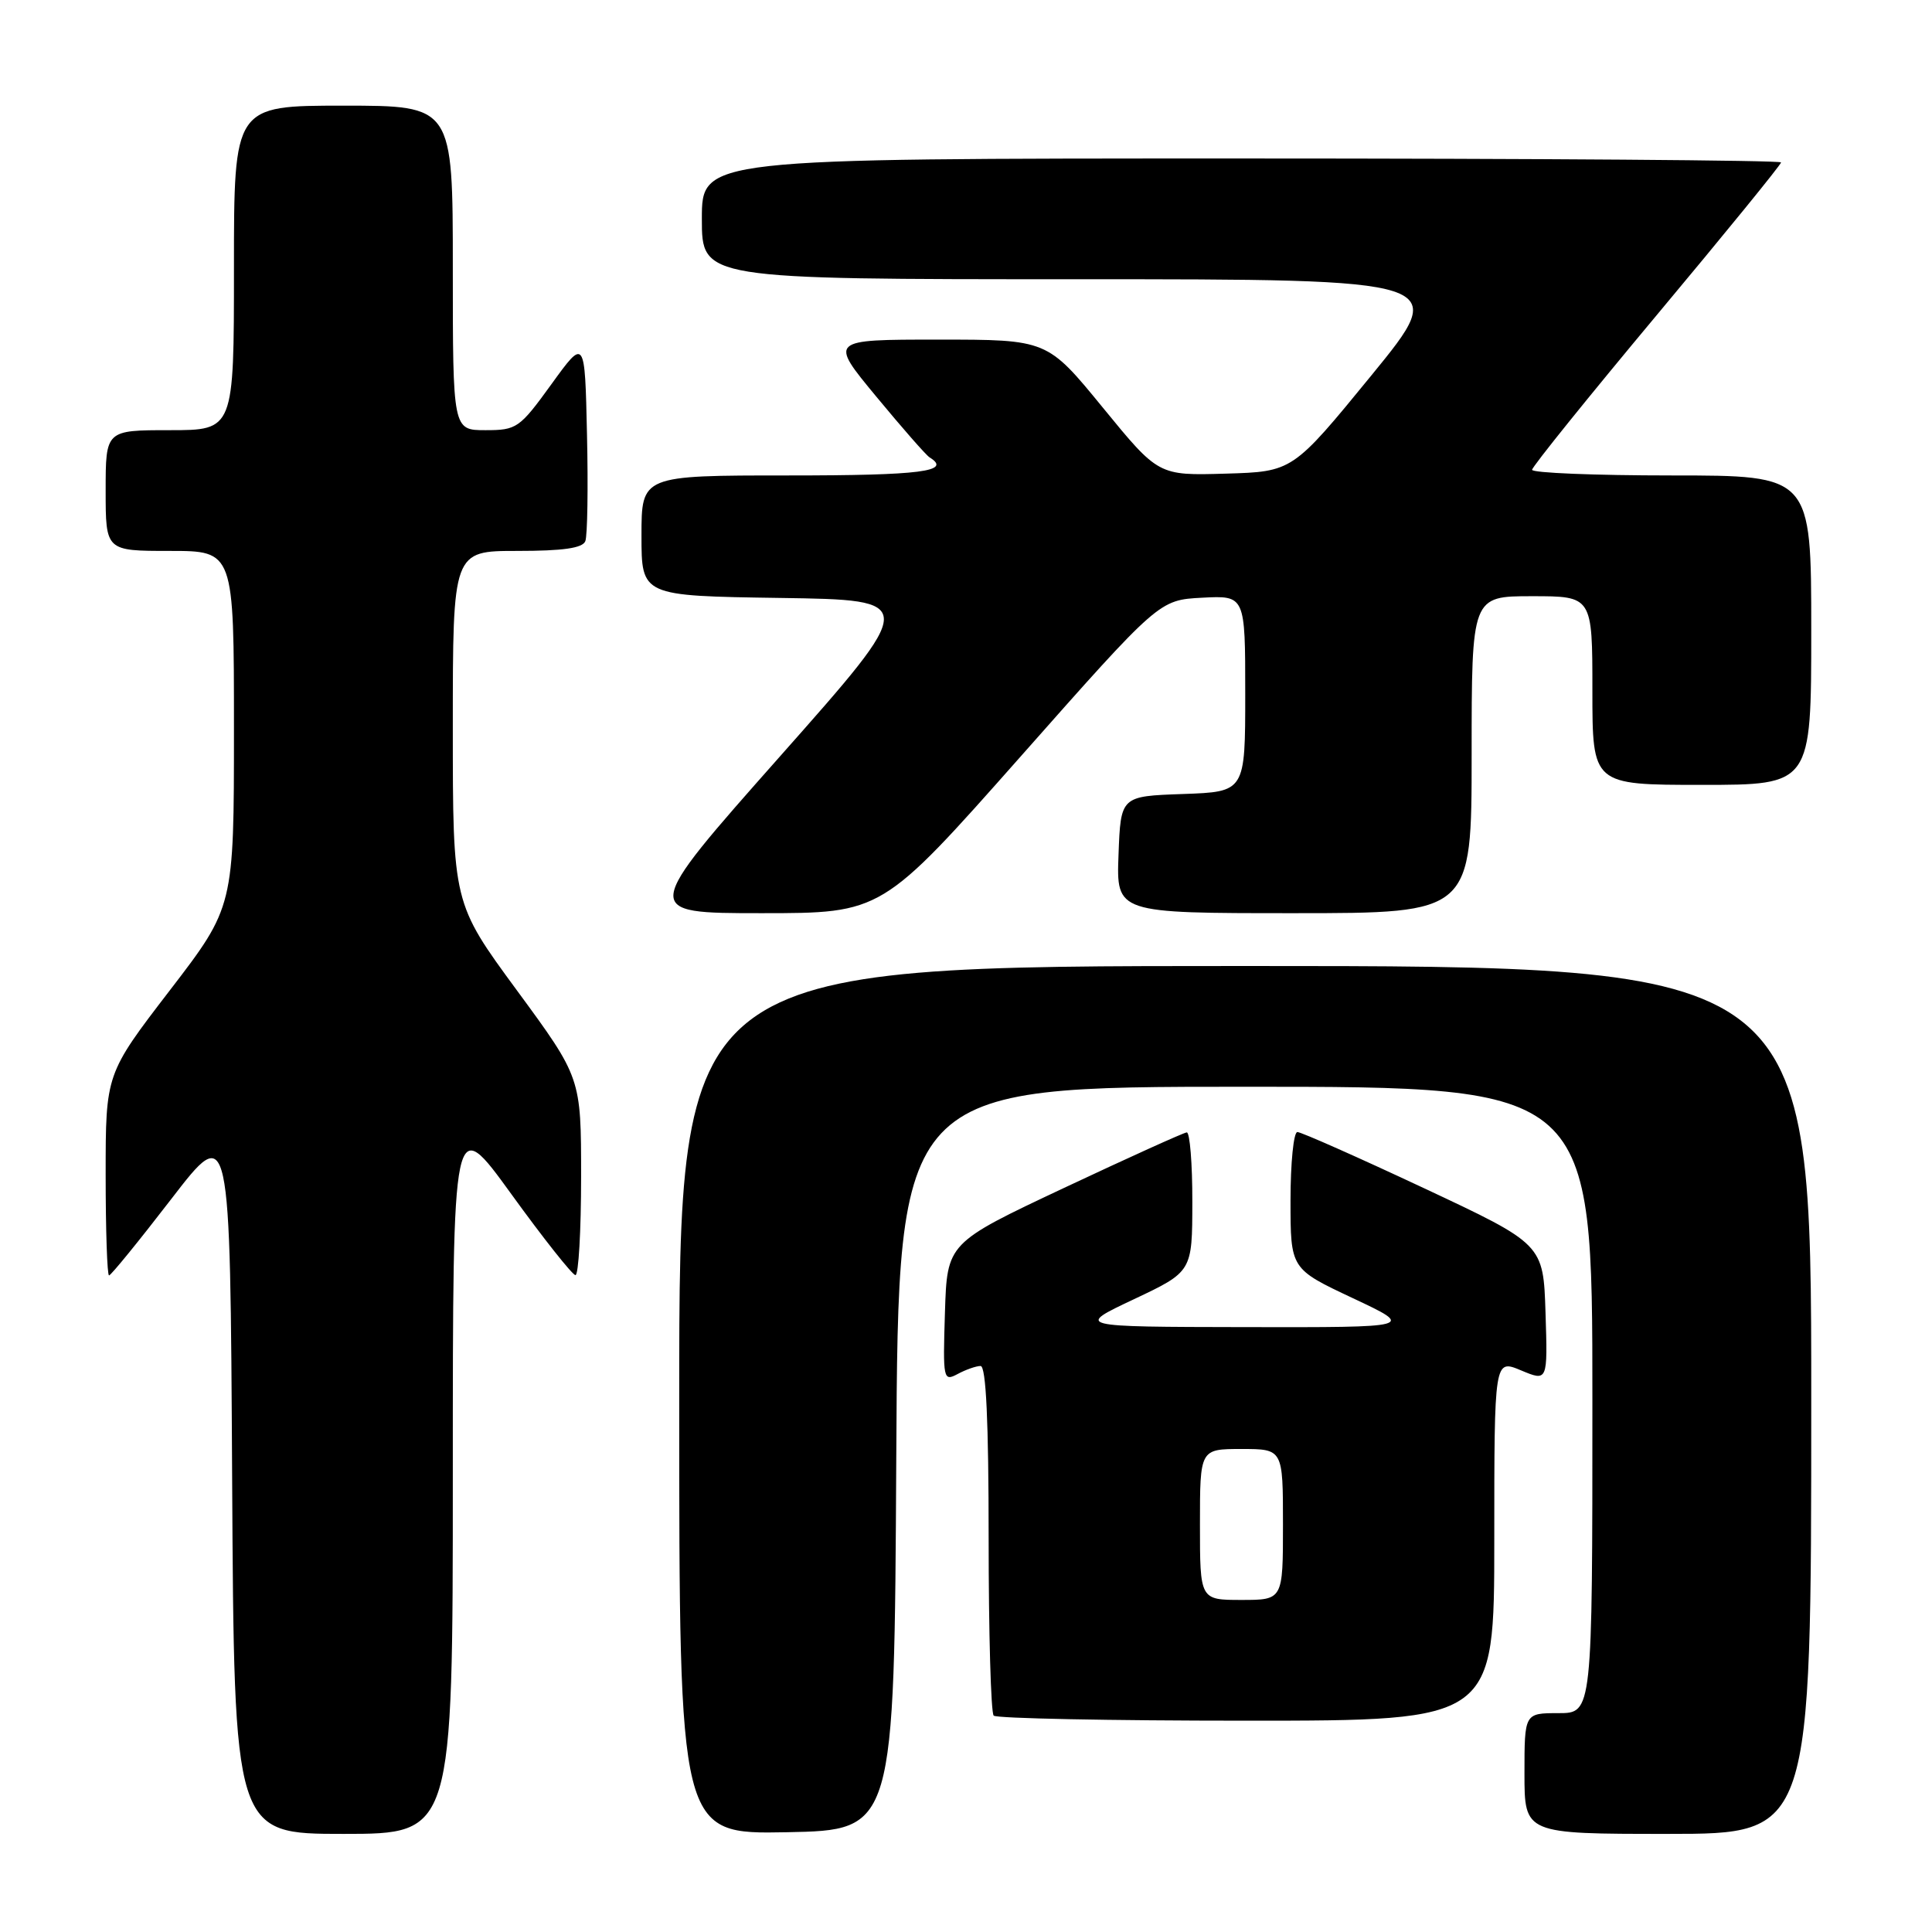 <?xml version="1.0" encoding="UTF-8" standalone="no"?>
<!DOCTYPE svg PUBLIC "-//W3C//DTD SVG 1.1//EN" "http://www.w3.org/Graphics/SVG/1.1/DTD/svg11.dtd" >
<svg xmlns="http://www.w3.org/2000/svg" xmlns:xlink="http://www.w3.org/1999/xlink" version="1.1" viewBox="0 0 256 256">
 <g >
 <path fill="currentColor"
d=" M 60.00 195.26 C 60.00 147.52 60.00 147.52 67.75 158.22 C 72.01 164.11 75.84 168.94 76.25 168.96 C 76.66 168.98 77.00 163.11 77.00 155.91 C 77.00 142.81 77.00 142.81 68.50 131.24 C 60.00 119.67 60.00 119.67 60.00 96.34 C 60.00 73.00 60.00 73.00 68.53 73.00 C 74.62 73.00 77.21 72.63 77.56 71.70 C 77.84 70.98 77.94 64.63 77.78 57.59 C 77.50 44.78 77.50 44.78 73.08 50.89 C 68.84 56.75 68.47 57.00 64.33 57.00 C 60.00 57.00 60.00 57.00 60.00 35.50 C 60.00 14.00 60.00 14.00 45.50 14.00 C 31.00 14.00 31.00 14.00 31.00 35.50 C 31.00 57.00 31.00 57.00 22.50 57.00 C 14.00 57.00 14.00 57.00 14.00 65.00 C 14.00 73.00 14.00 73.00 22.50 73.00 C 31.00 73.00 31.00 73.00 31.00 96.58 C 31.00 120.16 31.00 120.16 22.50 131.23 C 14.00 142.30 14.00 142.30 14.00 155.65 C 14.00 162.99 14.20 169.00 14.45 169.00 C 14.70 169.00 18.41 164.44 22.70 158.87 C 30.50 148.74 30.50 148.74 30.76 195.87 C 31.02 243.00 31.02 243.00 45.51 243.00 C 60.00 243.00 60.00 243.00 60.00 195.26 Z  M 118.76 193.25 C 119.02 144.00 119.02 144.00 165.01 144.00 C 211.00 144.00 211.00 144.00 211.00 185.50 C 211.00 227.00 211.00 227.00 206.50 227.00 C 202.00 227.00 202.00 227.00 202.00 235.00 C 202.00 243.00 202.00 243.00 221.00 243.00 C 240.00 243.00 240.00 243.00 240.00 185.50 C 240.00 128.00 240.00 128.00 165.00 128.00 C 90.00 128.00 90.00 128.00 90.00 185.53 C 90.00 243.05 90.00 243.05 104.25 242.78 C 118.50 242.50 118.50 242.50 118.76 193.25 Z  M 198.00 204.05 C 198.00 180.10 198.00 180.10 201.54 181.58 C 205.08 183.06 205.08 183.06 204.79 173.96 C 204.50 164.86 204.50 164.86 188.66 157.43 C 179.94 153.34 172.40 150.00 171.91 150.00 C 171.41 150.00 171.00 154.08 171.00 159.07 C 171.00 168.13 171.00 168.13 179.25 172.01 C 187.50 175.89 187.50 175.89 165.00 175.85 C 142.50 175.81 142.50 175.81 150.24 172.16 C 157.98 168.50 157.98 168.50 157.99 159.25 C 158.00 154.16 157.66 150.02 157.25 150.05 C 156.84 150.08 149.53 153.39 141.00 157.40 C 125.50 164.70 125.50 164.70 125.21 173.91 C 124.93 182.80 124.99 183.08 126.90 182.06 C 127.98 181.48 129.35 181.00 129.93 181.00 C 130.66 181.00 131.00 188.34 131.00 203.83 C 131.00 216.39 131.30 226.97 131.67 227.33 C 132.03 227.70 147.11 228.00 165.17 228.00 C 198.00 228.00 198.00 228.00 198.00 204.05 Z  M 135.23 100.25 C 153.59 79.50 153.59 79.50 159.29 79.20 C 165.00 78.90 165.00 78.90 165.00 91.91 C 165.00 104.92 165.00 104.92 156.75 105.21 C 148.50 105.50 148.50 105.50 148.21 113.25 C 147.92 121.00 147.92 121.00 171.46 121.00 C 195.00 121.00 195.00 121.00 195.00 100.00 C 195.00 79.00 195.00 79.00 203.00 79.00 C 211.00 79.00 211.00 79.00 211.00 91.50 C 211.00 104.00 211.00 104.00 225.50 104.00 C 240.00 104.00 240.00 104.00 240.00 83.50 C 240.00 63.00 240.00 63.00 221.50 63.00 C 211.32 63.00 203.01 62.66 203.01 62.25 C 203.02 61.84 210.45 52.62 219.51 41.77 C 228.58 30.92 236.00 21.81 236.00 21.52 C 236.00 21.24 203.82 21.00 164.50 21.00 C 93.00 21.00 93.00 21.00 93.00 29.00 C 93.00 37.00 93.00 37.00 142.57 37.00 C 192.13 37.00 192.13 37.00 181.71 49.75 C 171.28 62.50 171.28 62.50 162.39 62.76 C 153.50 63.02 153.50 63.02 146.13 54.01 C 138.76 45.00 138.76 45.00 124.31 45.00 C 109.86 45.00 109.86 45.00 116.11 52.55 C 119.54 56.70 122.72 60.33 123.18 60.61 C 126.19 62.47 122.06 63.00 104.50 63.00 C 85.00 63.00 85.00 63.00 85.00 70.98 C 85.00 78.96 85.00 78.96 103.35 79.23 C 121.71 79.50 121.71 79.50 103.33 100.25 C 84.95 121.00 84.95 121.00 100.91 121.00 C 116.86 121.00 116.86 121.00 135.23 100.25 Z  M 159.00 202.00 C 159.00 192.00 159.00 192.00 164.50 192.00 C 170.00 192.00 170.00 192.00 170.00 202.00 C 170.00 212.00 170.00 212.00 164.50 212.00 C 159.00 212.00 159.00 212.00 159.00 202.00 Z "/>
</g>
</svg>